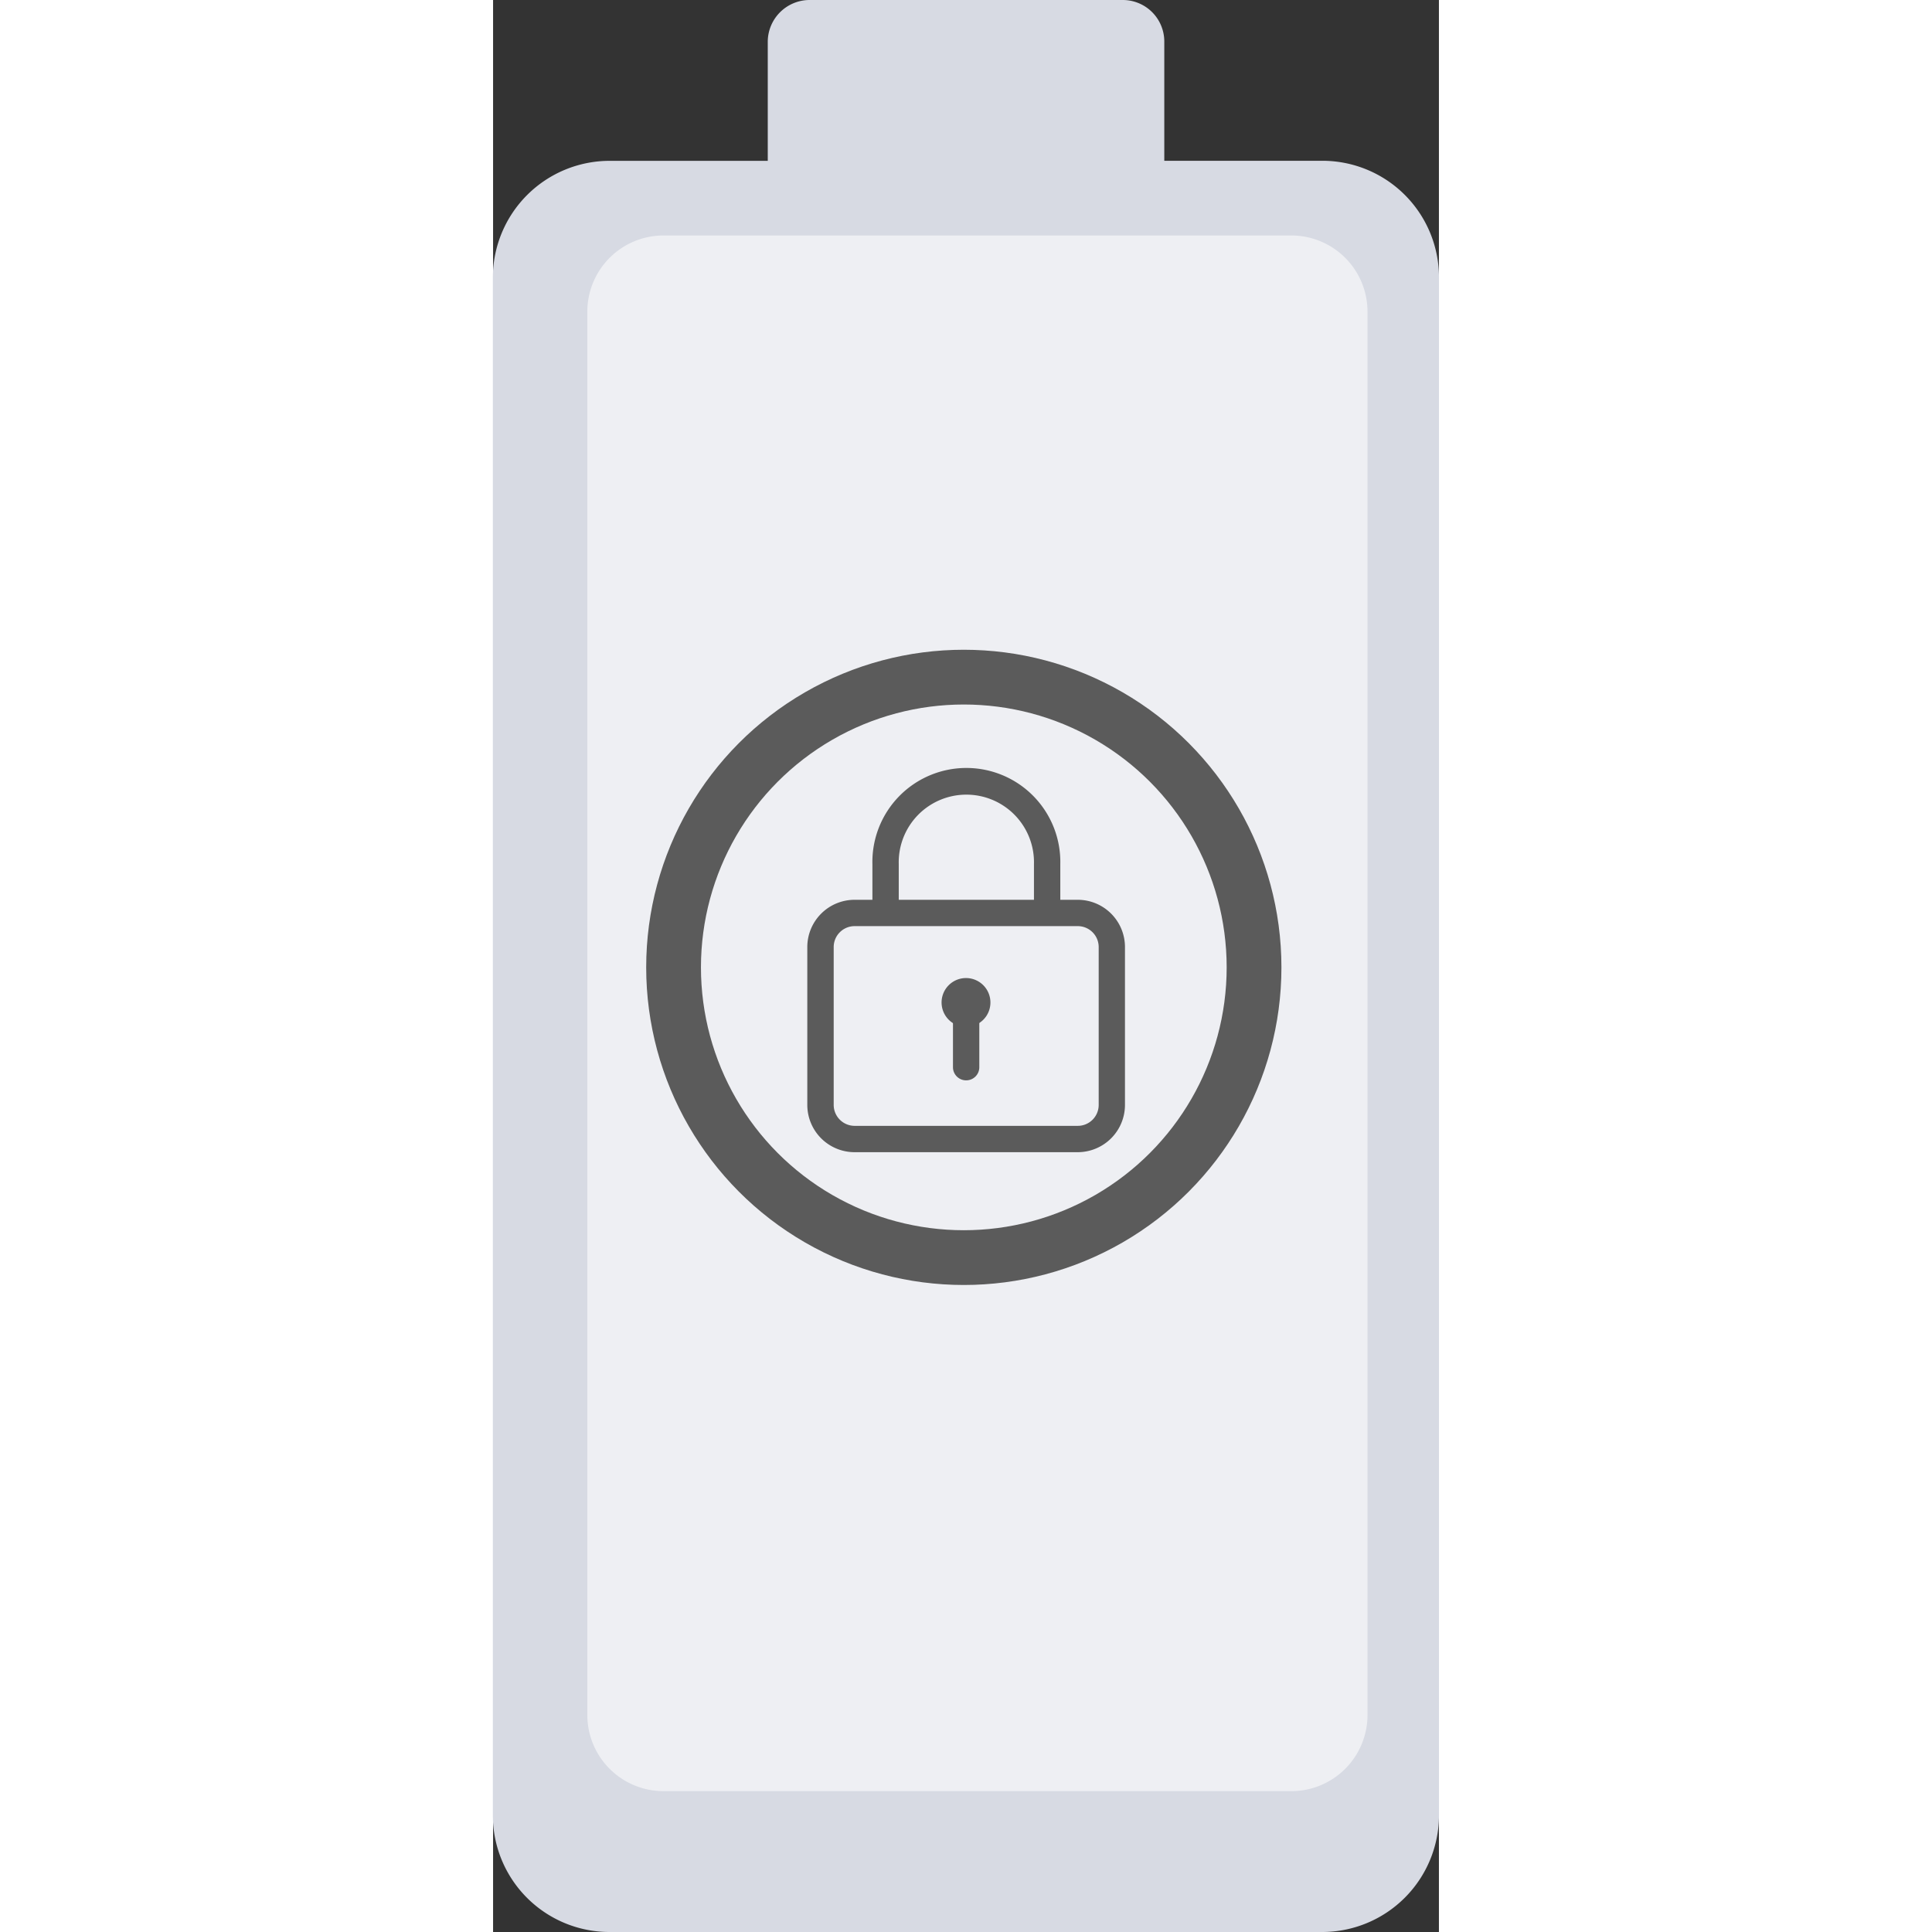 <svg id="图层_1" data-name="图层 1" xmlns="http://www.w3.org/2000/svg" width="120" height="120" viewBox="0 0 172.72 352.8"><rect x="0" y="0" width="172.72" height="352.8" fill="#333333" stroke="none"/><defs><style>.cls-1{fill:#d7dae3;}.cls-2{fill:#eeeff3;}.cls-3{fill:#fe5f69;}.cls-4{fill:none;stroke:#5b5b5b;stroke-miterlimit:10;stroke-width:10px;}.cls-5{fill:#5b5b5b;}</style></defs><path class="cls-1" d="M415.81,107.35H473a7.58,7.58,0,0,1,7.61,7.52v21.84h28.8A21.29,21.29,0,0,1,530.77,158V438.87a21.34,21.34,0,0,1-21.36,21.28h-130A21.3,21.3,0,0,1,358,438.87V158a21.34,21.34,0,0,1,21.37-21.28H408.2V114.87a7.65,7.65,0,0,1,7.61-7.52Zm0,0" transform="translate(-358.04 -107.35)"/><path class="cls-2" d="M375.25,164.27a13.92,13.92,0,0,1,13.91-13.92H503.8a13.92,13.92,0,0,1,13.92,13.92V420.51a13.92,13.92,0,0,1-13.92,13.92H389.16a13.92,13.92,0,0,1-13.91-13.92Zm0,0" transform="translate(-358.04 -107.35)"/><path class="cls-3" d="M383.25,394.35" transform="translate(-358.04 -107.35)"/><circle class="cls-4" cx="85.96" cy="176.65" r="53"/><path class="cls-5" d="M424.05,317.75a8.64,8.64,0,0,1-8.63-8.63V280.28a8.64,8.64,0,0,1,8.63-8.62h40.76a8.63,8.63,0,0,1,8.62,8.62v28.84a8.64,8.64,0,0,1-8.62,8.63Zm0-41.28a3.82,3.82,0,0,0-3.81,3.81v28.84a3.83,3.83,0,0,0,3.81,3.82h40.77a3.82,3.82,0,0,0,3.81-3.82V280.28a3.82,3.82,0,0,0-3.81-3.81Zm0,0" transform="translate(-358.04 -107.35)"/><path class="cls-5" d="M444.43,304.63a2.4,2.4,0,0,1-2.41-2.4v-8.35a2.41,2.41,0,1,1,4.81,0v8.35a2.39,2.39,0,0,1-2.4,2.4Zm12.38-31.12v-8.35a12.35,12.35,0,1,0-24.69,0v8.35h-4.81v-8.35a17.16,17.16,0,1,1,34.31,0v8.35Zm0,0" transform="translate(-358.04 -107.35)"/><path class="cls-5" d="M444.41,294.87a4.46,4.46,0,1,1,4.45-4.46,4.45,4.45,0,0,1-4.45,4.46Zm0,0" transform="translate(-358.04 -107.35)"/></svg>